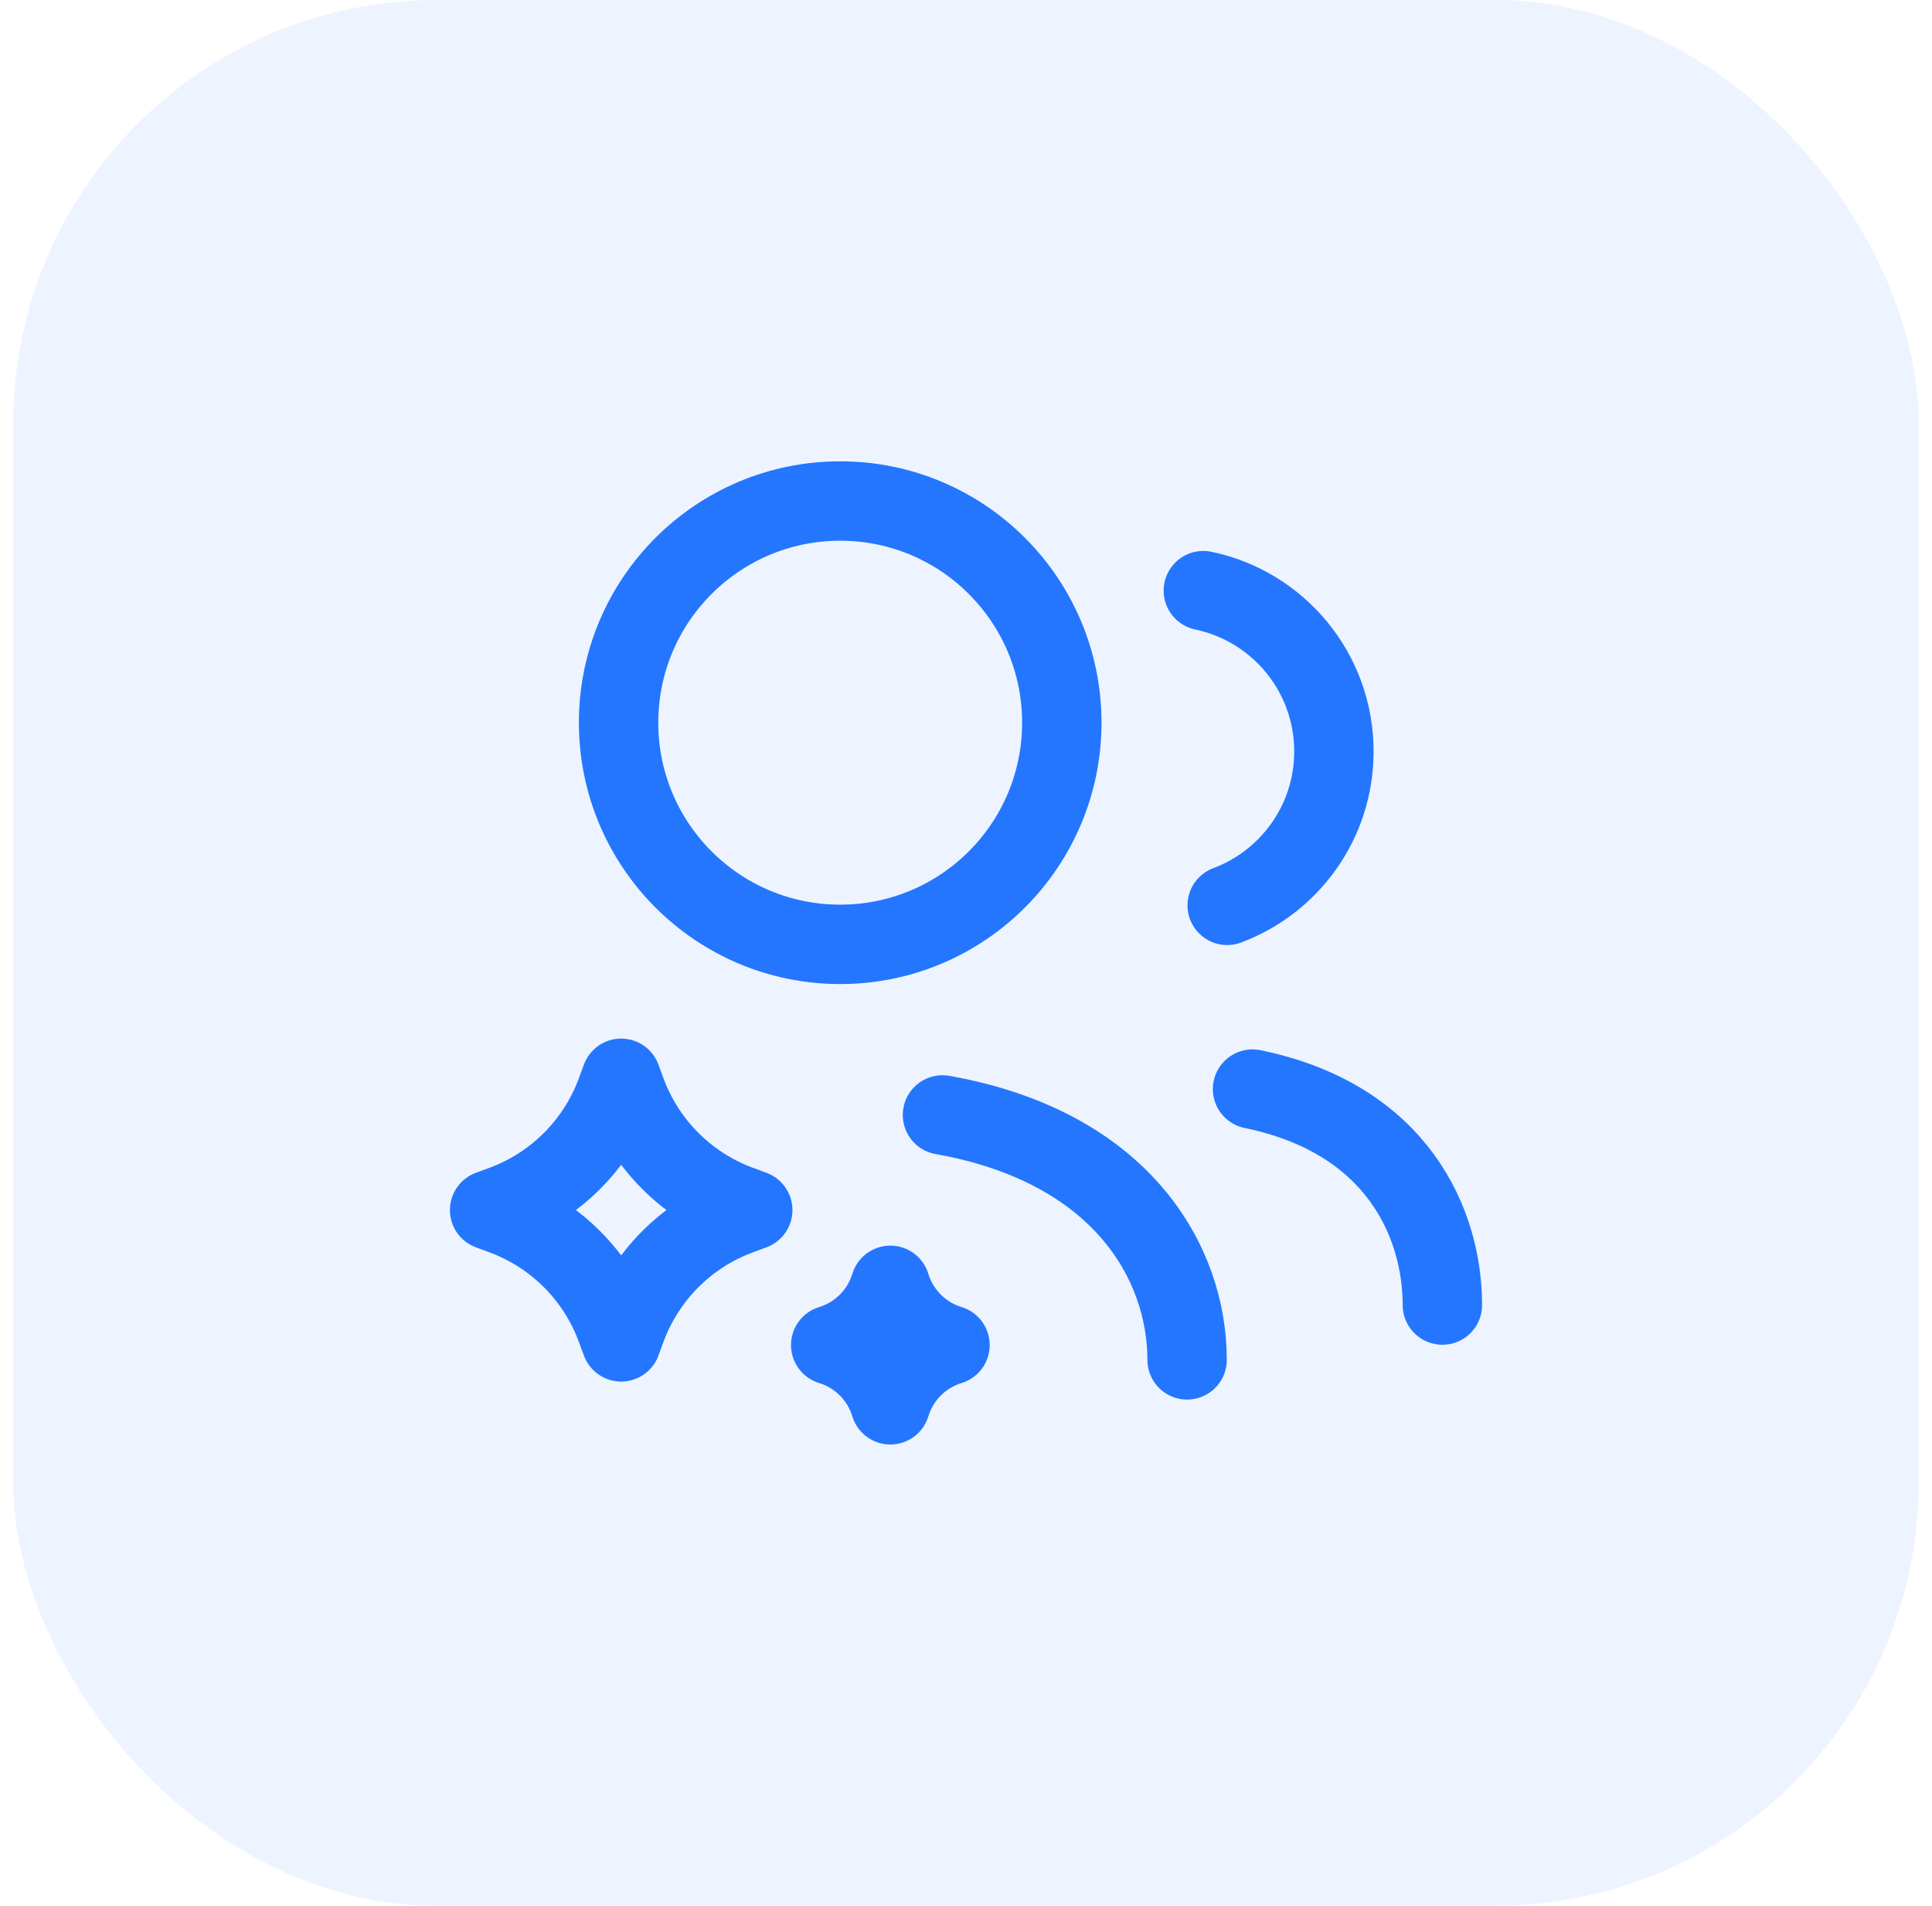 <svg width="73" height="72" viewBox="0 0 73 72" fill="none" xmlns="http://www.w3.org/2000/svg">
<rect x="0.5" width="72" height="72" rx="16" fill="#2476FF" fill-opacity="0.08"/>
<path d="M44.854 51.375C44.854 47.718 42.392 43.326 35.611 42.122" stroke="#2476FF" stroke-width="3" stroke-linecap="round" stroke-linejoin="round"/>
<path fill-rule="evenodd" clip-rule="evenodd" d="M40.12 27.302C40.12 31.928 36.371 35.677 31.746 35.677C27.122 35.677 23.373 31.928 23.373 27.302C23.373 22.677 27.122 18.928 31.746 18.928C36.371 18.928 40.12 22.677 40.12 27.302Z" stroke="#2476FF" stroke-width="3" stroke-linecap="round" stroke-linejoin="round"/>
<path d="M47.327 41.145C52.823 42.273 54.5 46.251 54.5 49.304" stroke="#2476FF" stroke-width="3" stroke-linecap="round" stroke-linejoin="round"/>
<path d="M45.468 22.314C48.294 22.903 50.411 25.411 50.401 28.41C50.392 31.064 48.719 33.324 46.369 34.203" stroke="#2476FF" stroke-width="3" stroke-linecap="round" stroke-linejoin="round"/>
<path d="M23.471 50.694L23.277 50.17C22.548 48.196 20.994 46.64 19.023 45.909L18.5 45.715L19.023 45.522C20.994 44.791 22.548 43.235 23.277 41.261L23.471 40.737L23.664 41.261C24.394 43.235 25.948 44.791 27.919 45.522L28.442 45.715L27.919 45.909C25.948 46.64 24.394 48.196 23.664 50.17L23.471 50.694Z" stroke="#2476FF" stroke-width="3" stroke-linecap="round" stroke-linejoin="round"/>
<path d="M33.641 53.072C33.312 51.991 32.467 51.145 31.388 50.815C32.467 50.486 33.312 49.64 33.641 48.559C33.97 49.64 34.815 50.486 35.895 50.815C34.815 51.145 33.97 51.991 33.641 53.072Z" stroke="#2476FF" stroke-width="3" stroke-linecap="round" stroke-linejoin="round"/>
</svg>
